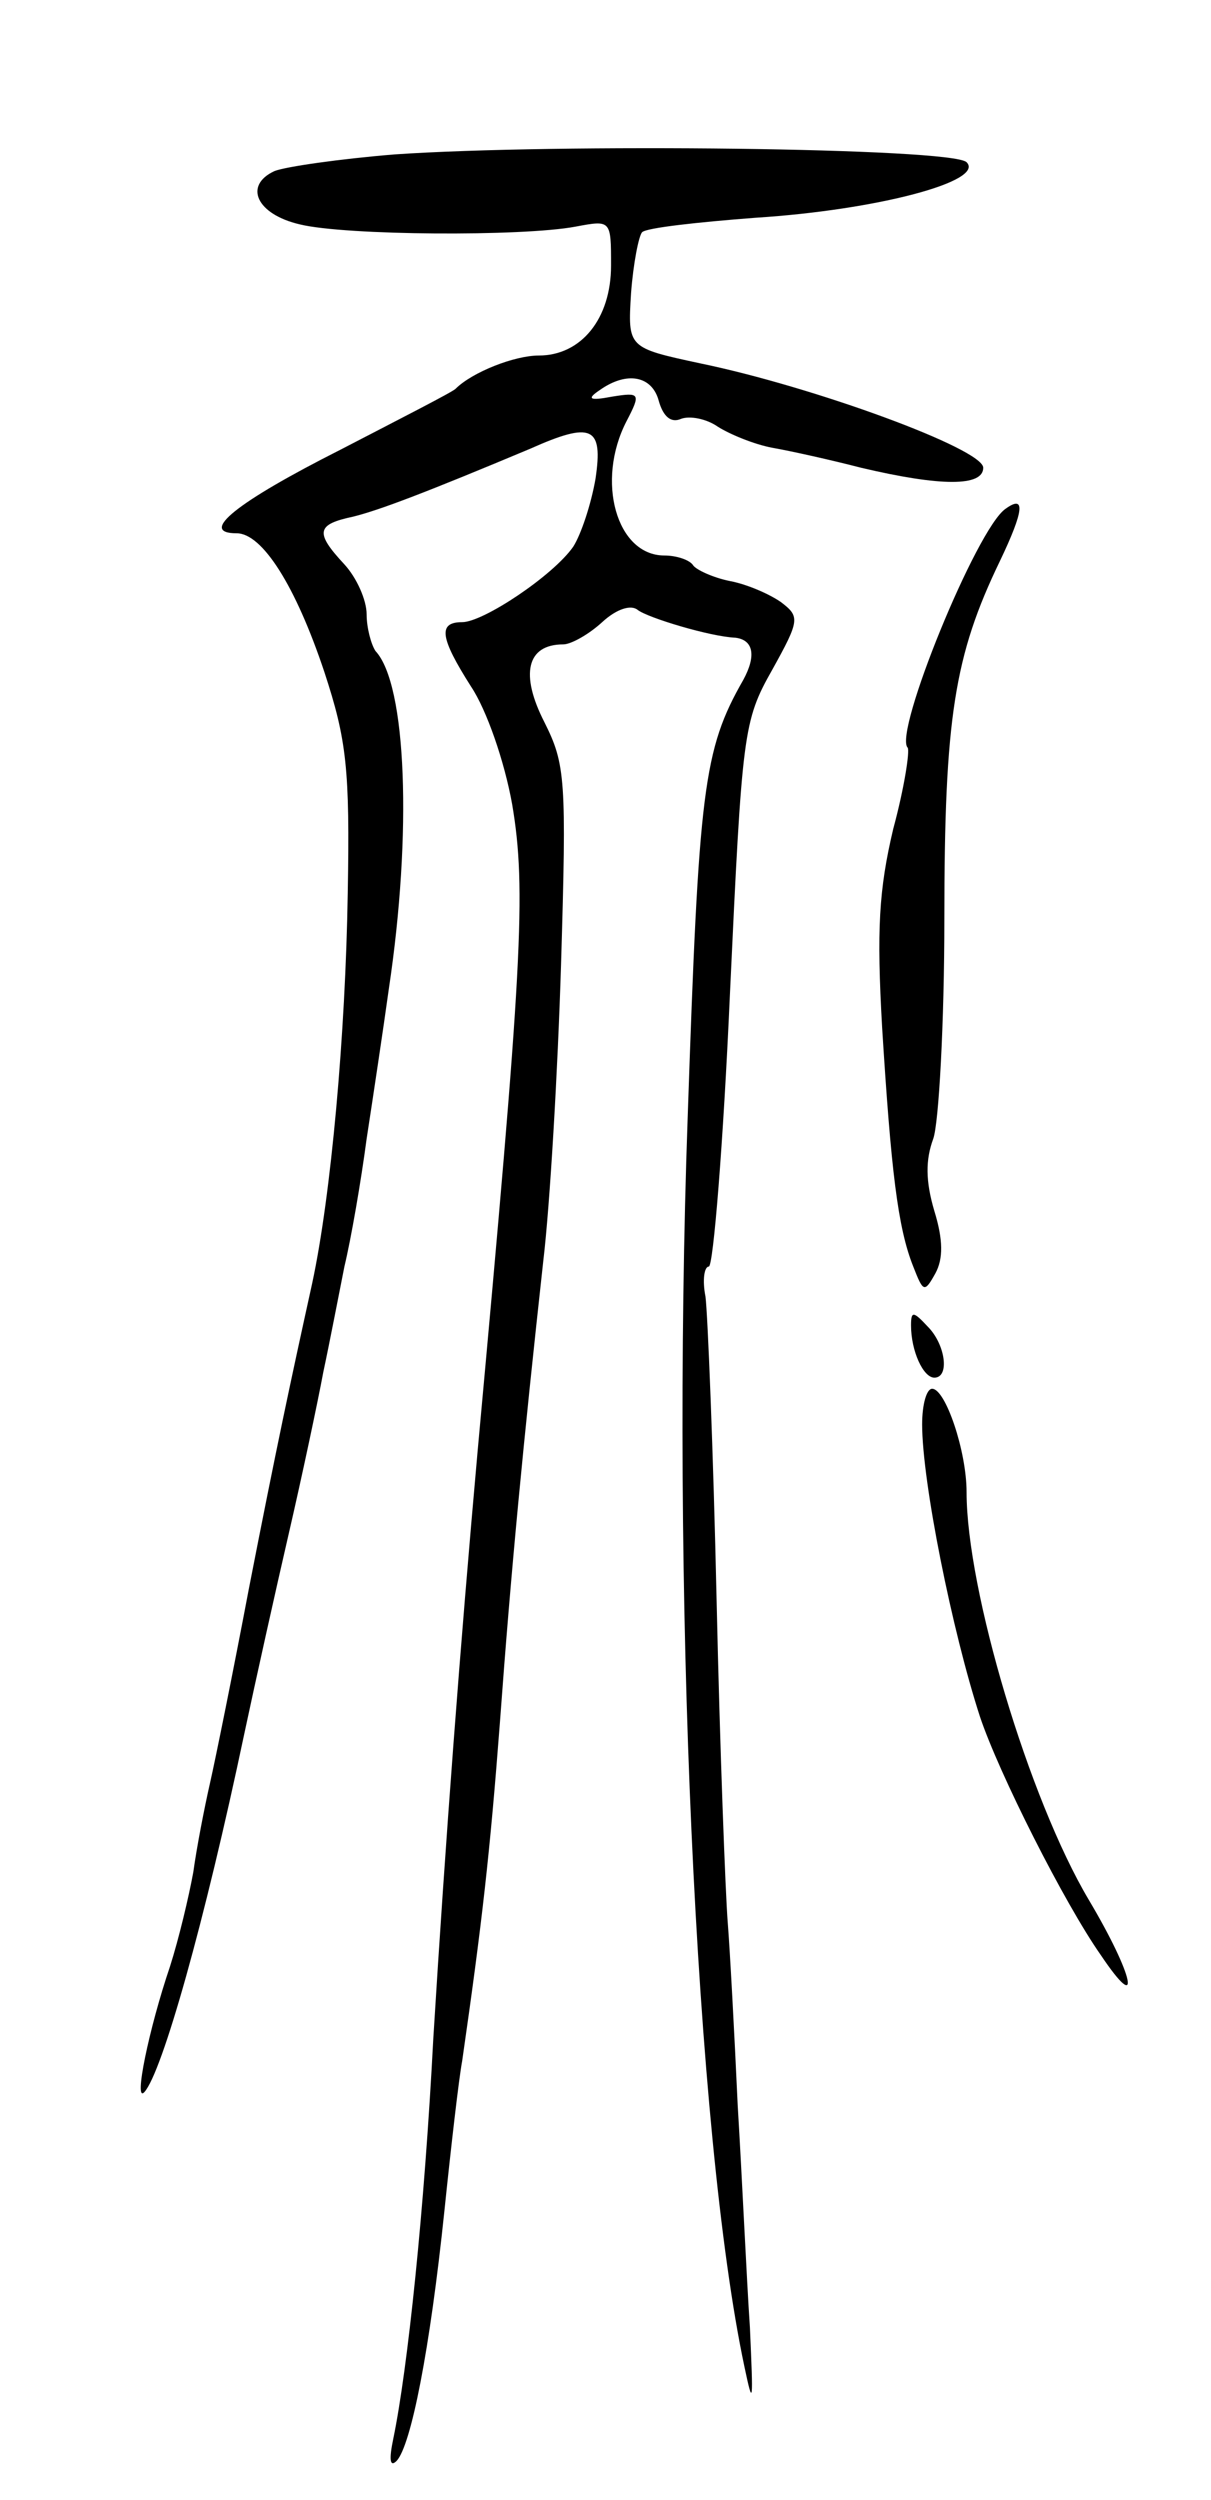 <svg version="1.0" xmlns="http://www.w3.org/2000/svg"
 width="109pt" height="225pt" viewBox="0 0 109 225"
 preserveAspectRatio="xMidYMid meet">
<g transform="translate(0,225) scale(0.1,-0.1)"
fill="#000000" stroke="none">
<path d="M355 2111 c-49 -4 -98 -11 -108 -15 -28 -13 -16 -39 23 -48 41 -10
200 -11 248 -2 32 6 32 6 32 -35 0 -48 -27 -81 -65 -81 -22 0 -60 -15 -75 -30
-3 -3 -50 -27 -104 -55 -93 -47 -128 -75 -93 -75 23 0 53 -47 79 -125 20 -61
23 -87 21 -199 -2 -127 -15 -272 -32 -351 -20 -91 -32 -147 -57 -275 -14 -74
-30 -153 -35 -175 -5 -22 -12 -58 -15 -80 -4 -22 -13 -60 -21 -85 -19 -56 -33
-124 -23 -113 16 18 54 152 90 323 10 47 28 128 40 180 12 52 26 118 31 145 6
28 14 70 19 95 6 25 15 77 20 115 6 39 15 99 20 135 21 140 16 274 -12 304 -4
6 -8 21 -8 33 0 13 -9 33 -20 45 -27 29 -25 36 8 43 24 6 66 22 159 61 56 25
66 20 59 -27 -4 -23 -13 -50 -20 -61 -18 -26 -81 -68 -100 -68 -22 0 -20 -14
8 -58 14 -21 30 -67 37 -106 13 -77 9 -145 -31 -581 -16 -179 -29 -351 -40
-530 -8 -154 -23 -297 -36 -360 -4 -19 -3 -26 3 -20 13 14 30 100 43 225 6 58
13 119 16 135 18 125 25 187 34 305 10 137 21 251 39 415 6 50 13 170 16 267
5 167 4 180 -15 218 -22 43 -16 70 17 70 7 0 23 9 35 20 13 12 26 16 32 11 9
-7 65 -24 88 -25 16 -2 19 -16 7 -38 -36 -63 -40 -98 -50 -393 -15 -422 7
-917 51 -1125 8 -38 8 -33 5 35 -3 44 -7 134 -11 200 -3 66 -7 140 -9 165 -2
25 -7 155 -10 290 -3 135 -8 257 -10 273 -3 15 -1 27 3 27 4 0 13 110 19 245
11 236 12 246 38 292 25 45 25 48 8 61 -10 7 -30 16 -46 19 -15 3 -30 10 -33
14 -3 5 -15 9 -26 9 -43 0 -62 67 -34 121 13 25 12 26 -13 22 -21 -4 -23 -2
-11 6 24 17 47 13 53 -10 4 -14 11 -20 20 -16 8 3 23 0 33 -7 11 -7 33 -16 49
-19 17 -3 53 -11 80 -18 72 -17 110 -17 110 0 0 17 -153 73 -255 94 -65 14
-65 14 -62 63 2 27 7 52 10 55 4 4 50 9 102 13 110 7 207 33 190 50 -13 13
-370 17 -515 7z"/>
<path d="M905 1792 c-26 -18 -101 -202 -88 -215 2 -3 -3 -36 -13 -73 -13 -55
-15 -91 -10 -179 8 -128 14 -180 28 -215 9 -23 10 -24 20 -6 7 13 7 30 -1 56
-8 27 -8 46 -1 65 5 14 10 104 10 198 0 181 9 237 50 322 22 46 23 60 5 47z"/>
<path d="M820 1057 c0 -23 11 -47 21 -47 14 0 10 30 -6 46 -13 14 -15 14 -15
1z"/>
<path d="M830 968 c0 -52 27 -186 52 -263 17 -51 76 -168 109 -215 37 -55 30
-19 -11 50 -54 91 -110 279 -110 367 0 37 -19 93 -31 93 -5 0 -9 -14 -9 -32z"/>
</g>
</svg>
